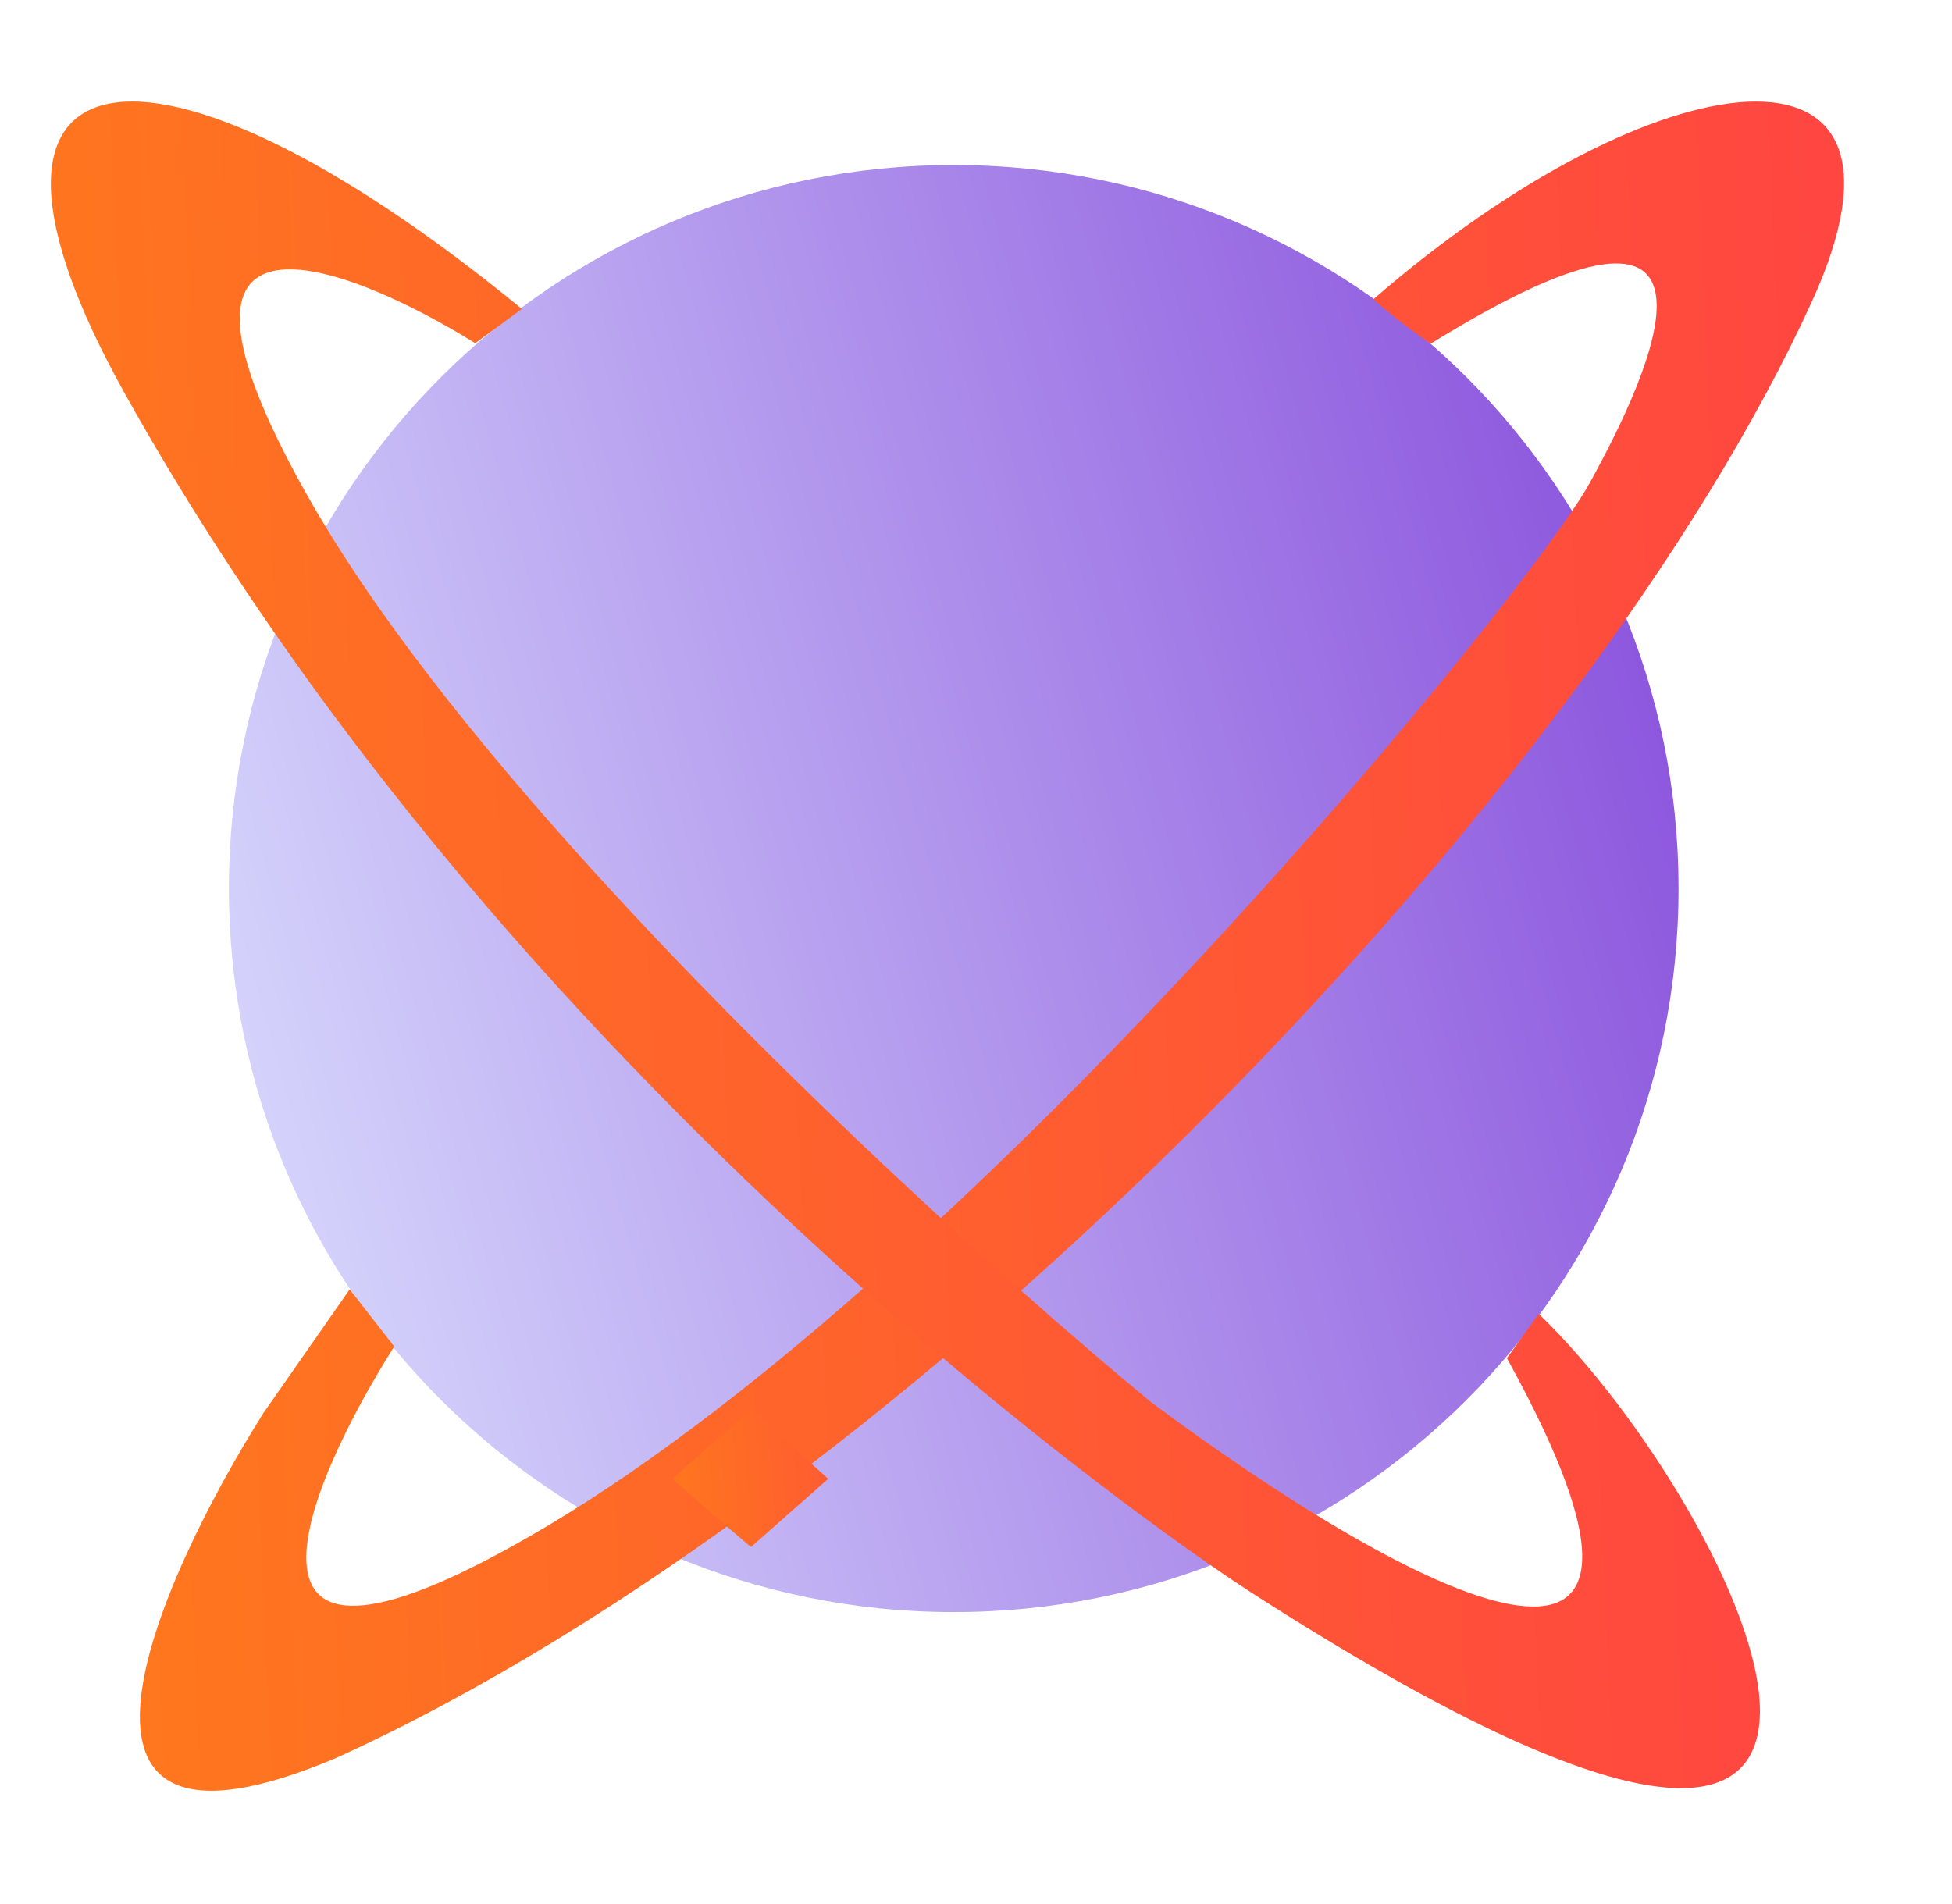 <svg width="41" height="40" viewBox="0 0 41 40" fill="none" xmlns="http://www.w3.org/2000/svg">
<path d="M20.032 33.867C28.44 33.867 35.256 27.061 35.256 18.667C35.256 10.272 28.44 3.467 20.032 3.467C11.624 3.467 4.808 10.272 4.808 18.667C4.808 27.061 11.624 33.867 20.032 33.867Z" fill="url(#paint0_linear_370_433)"/>
<path d="M38.059 6.331C40.78 0.356 34.77 1.14 28.846 6.287C28.98 6.421 29.647 6.954 30.048 7.221C36.959 2.953 34.656 7.857 33.383 10.159C32.11 12.461 20.574 26.662 11.481 32.067C4.206 36.392 6.392 31.279 8.28 28.287L7.345 27.087L5.531 29.688C3.271 33.275 0.413 39.745 7.064 36.93C19.223 31.395 33.383 16.599 38.059 6.331Z" fill="url(#paint1_linear_370_433)"/>
<g filter="url(#filter0_i_370_433)">
<path d="M18.122 27.067L19.773 25.6C20.334 26.116 20.878 26.606 21.396 27.067L19.773 28.501C19.241 28.05 18.689 27.572 18.122 27.067Z" fill="url(#paint2_linear_370_433)"/>
</g>
<path d="M10.962 6.49L9.982 7.21C7.249 5.512 2.716 3.773 6.45 10.401C9.185 15.256 15.095 21.301 19.773 25.6C20.334 26.116 20.878 26.606 21.396 27.067C22.454 28.007 23.407 28.821 24.189 29.466C29.655 33.531 36.333 37.013 31.651 28.533L32.318 27.6C36.573 31.691 42.47 43.874 26.278 33.454C25.476 32.938 22.988 31.227 19.773 28.501C19.241 28.05 18.689 27.572 18.122 27.067C13.184 22.666 7.066 16.226 2.634 8.291C-1.555 0.791 3.15 0.084 10.962 6.49Z" fill="url(#paint3_linear_370_433)"/>
<defs>
<filter id="filter0_i_370_433" x="14.122" y="25.6" width="7.274" height="6.901" filterUnits="userSpaceOnUse" color-interpolation-filters="sRGB">
<feFlood flood-opacity="0" result="BackgroundImageFix"/>
<feBlend mode="normal" in="SourceGraphic" in2="BackgroundImageFix" result="shape"/>
<feColorMatrix in="SourceAlpha" type="matrix" values="0 0 0 0 0 0 0 0 0 0 0 0 0 0 0 0 0 0 127 0" result="hardAlpha"/>
<feOffset dx="-4" dy="4"/>
<feGaussianBlur stdDeviation="2"/>
<feComposite in2="hardAlpha" operator="arithmetic" k2="-1" k3="1"/>
<feColorMatrix type="matrix" values="0 0 0 0 0.1 0 0 0 0 0.08 0 0 0 0 0.154 0 0 0 0.16 0"/>
<feBlend mode="normal" in2="shape" result="effect1_innerShadow_370_433"/>
</filter>
<linearGradient id="paint0_linear_370_433" x1="35.256" y1="15.733" x2="4.815" y2="24.292" gradientUnits="userSpaceOnUse">
<stop stop-color="#8D57DE"/>
<stop offset="1" stop-color="#D6D6FC"/>
</linearGradient>
<linearGradient id="paint1_linear_370_433" x1="-11.499" y1="-5.082" x2="76.714" y2="-8.911" gradientUnits="userSpaceOnUse">
<stop stop-color="#FF8811"/>
<stop offset="1" stop-color="#FF1267"/>
</linearGradient>
<linearGradient id="paint2_linear_370_433" x1="15.675" y1="24.814" x2="30.587" y2="23.807" gradientUnits="userSpaceOnUse">
<stop stop-color="#FF8811"/>
<stop offset="1" stop-color="#FF1267"/>
</linearGradient>
<linearGradient id="paint3_linear_370_433" x1="-13.41" y1="-5.071" x2="75.053" y2="-8.927" gradientUnits="userSpaceOnUse">
<stop stop-color="#FF8811"/>
<stop offset="1" stop-color="#FF1267"/>
</linearGradient>
</defs>
</svg>
